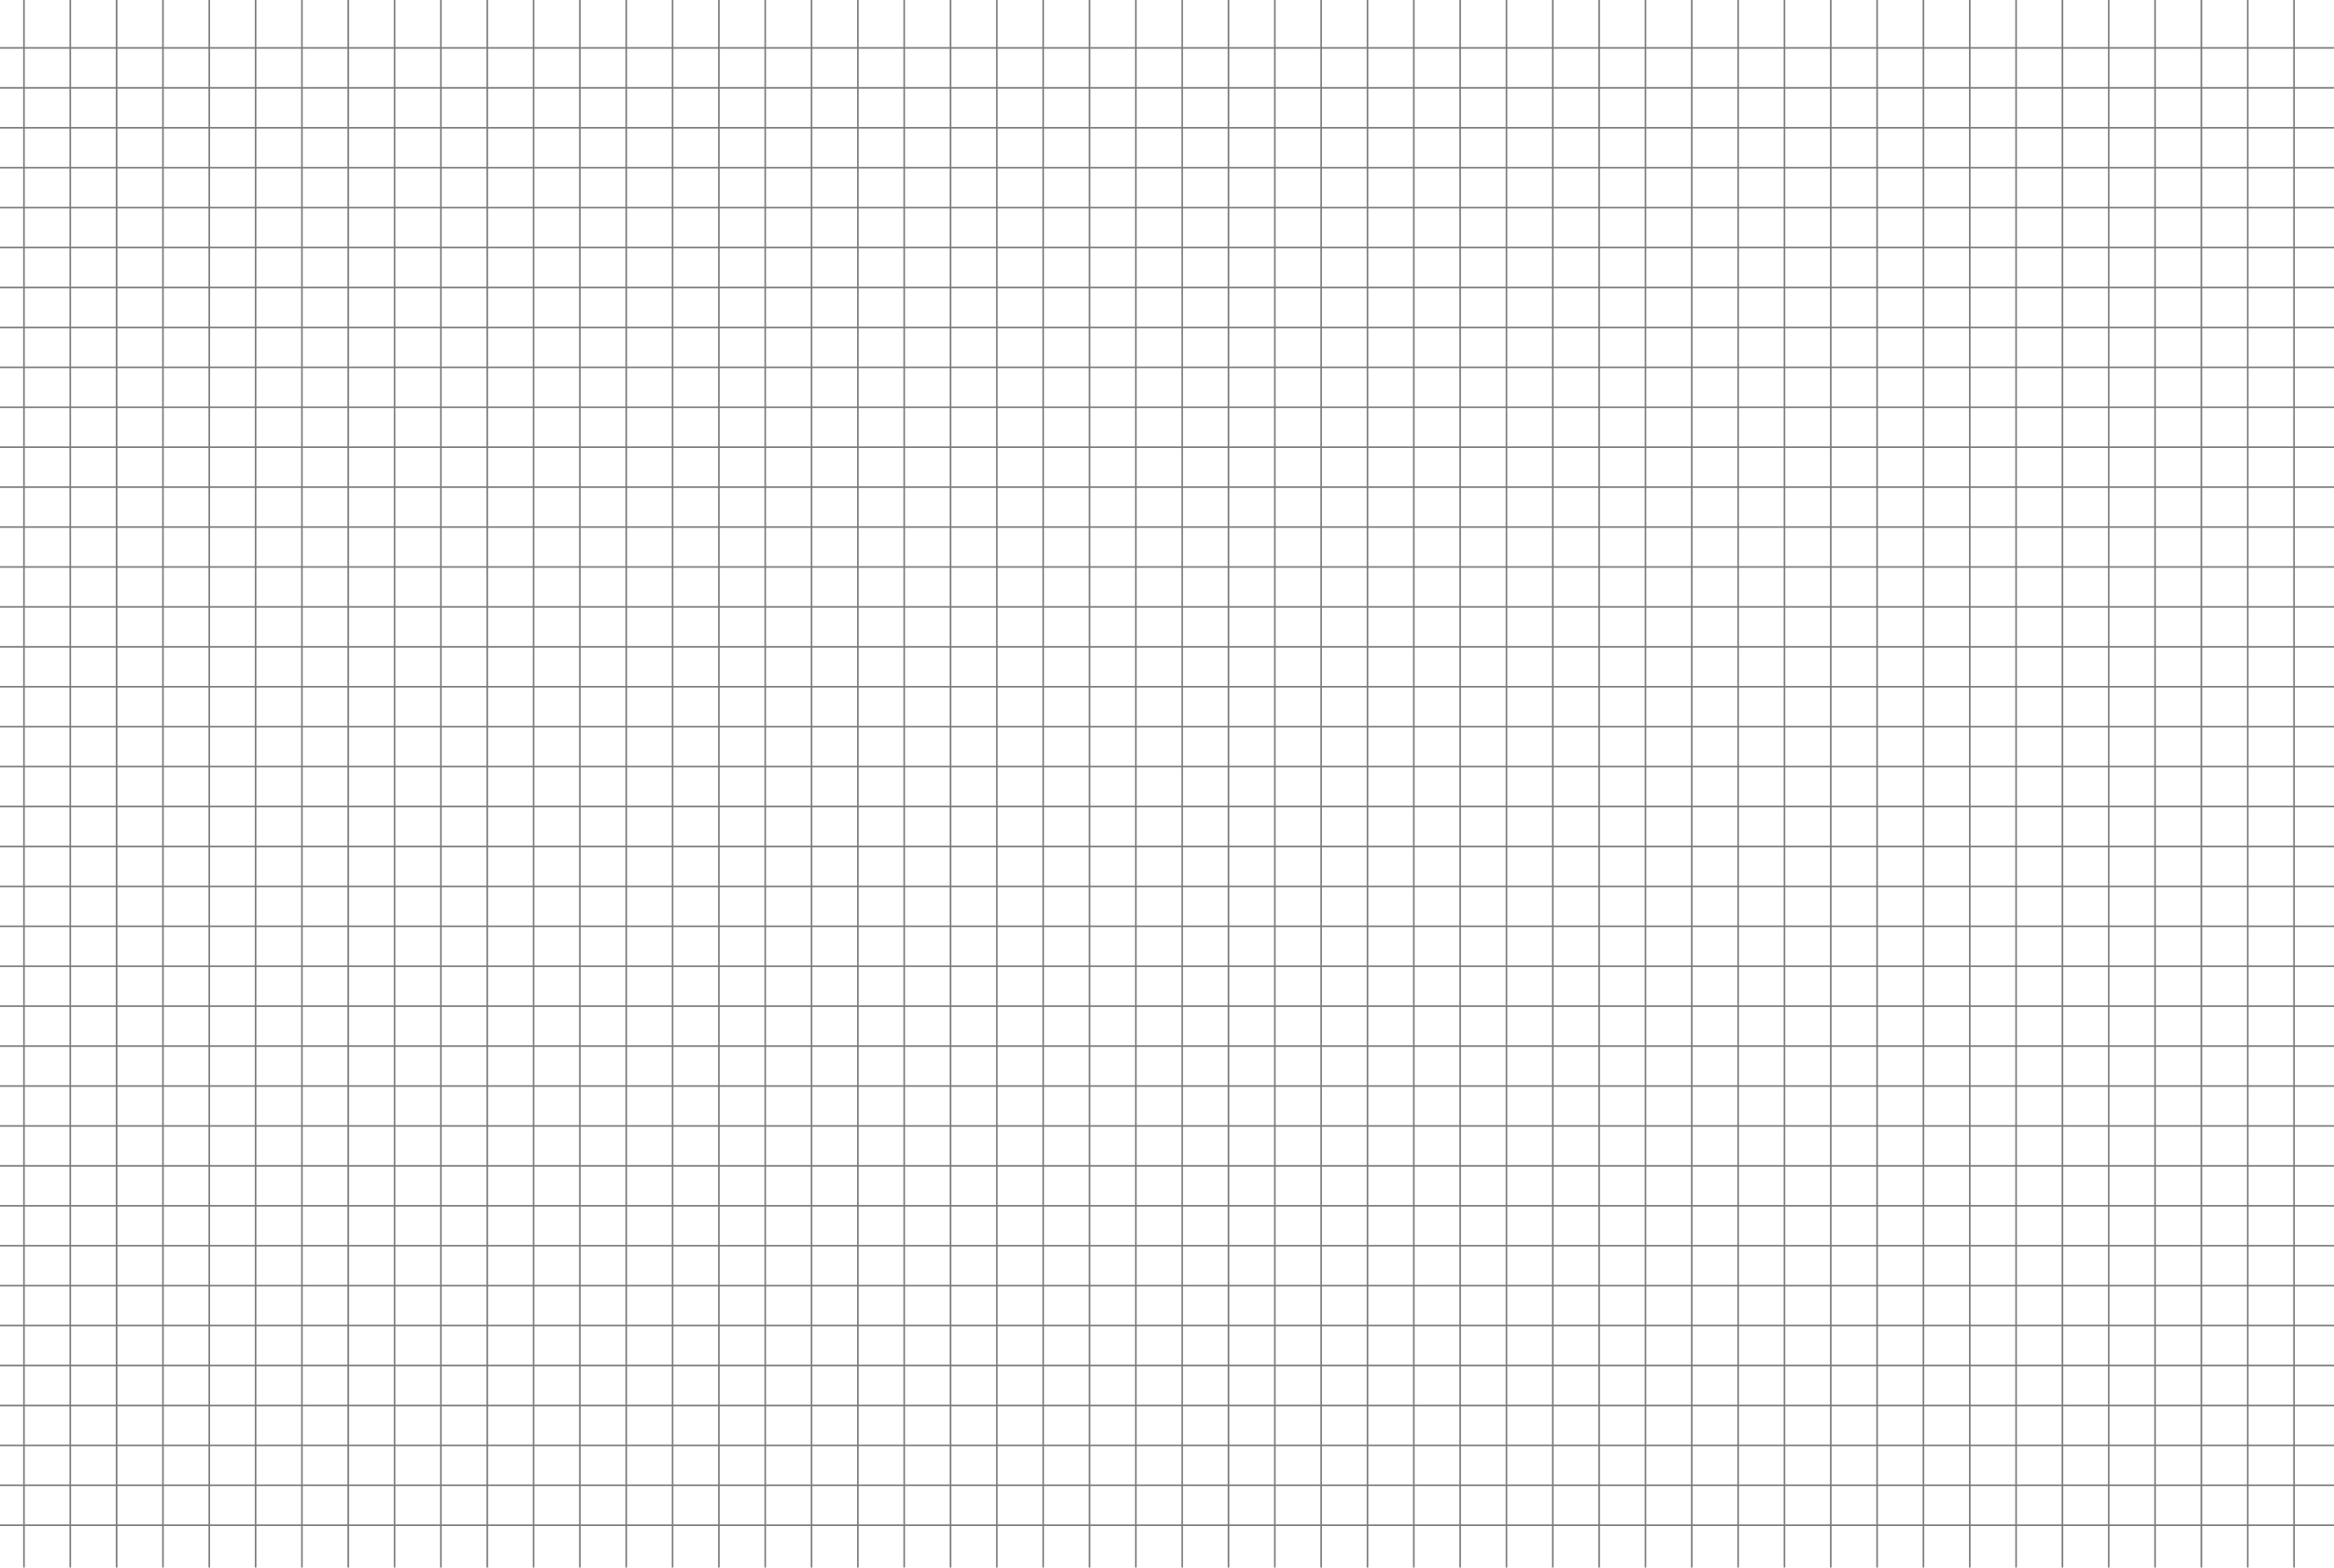 <svg width="1461" height="982" viewBox="0 0 1461 982" fill="none" xmlns="http://www.w3.org/2000/svg">
<g clip-path="url(#clip0_173_93)">
<path d="M15 0V981.5" stroke="#7B7B7B"/>
<path d="M740 0V981.5" stroke="#7B7B7B"/>
<path d="M44 0V981.5" stroke="#7B7B7B"/>
<path d="M769 0V981.5" stroke="#7B7B7B"/>
<path d="M73 0V981.5" stroke="#7B7B7B"/>
<path d="M798 0V981.5" stroke="#7B7B7B"/>
<path d="M102 0V981.5" stroke="#7B7B7B"/>
<path d="M827 0V981.5" stroke="#7B7B7B"/>
<path d="M131 0V981.5" stroke="#7B7B7B"/>
<path d="M856 0V981.5" stroke="#7B7B7B"/>
<path d="M160 0V981.5" stroke="#7B7B7B"/>
<path d="M885 0V981.5" stroke="#7B7B7B"/>
<path d="M189 0V981.5" stroke="#7B7B7B"/>
<path d="M914 0V981.5" stroke="#7B7B7B"/>
<path d="M218 0V981.5" stroke="#7B7B7B"/>
<path d="M943 0V981.5" stroke="#7B7B7B"/>
<path d="M247 0V981.5" stroke="#7B7B7B"/>
<path d="M972 0V981.5" stroke="#7B7B7B"/>
<path d="M276 0V981.5" stroke="#7B7B7B"/>
<path d="M1001 0V981.5" stroke="#7B7B7B"/>
<path d="M305 0V981.5" stroke="#7B7B7B"/>
<path d="M1030 0V981.5" stroke="#7B7B7B"/>
<path d="M334 0V981.5" stroke="#7B7B7B"/>
<path d="M1059 0V981.5" stroke="#7B7B7B"/>
<path d="M363 0V981.5" stroke="#7B7B7B"/>
<path d="M1088 0V981.5" stroke="#7B7B7B"/>
<path d="M392 0V981.5" stroke="#7B7B7B"/>
<path d="M1117 0V981.5" stroke="#7B7B7B"/>
<path d="M421 0V981.5" stroke="#7B7B7B"/>
<path d="M1146 0V981.5" stroke="#7B7B7B"/>
<path d="M450 0V981.5" stroke="#7B7B7B"/>
<path d="M1175 0V981.5" stroke="#7B7B7B"/>
<path d="M479 0V981.5" stroke="#7B7B7B"/>
<path d="M1204 0V981.5" stroke="#7B7B7B"/>
<path d="M508 0V981.5" stroke="#7B7B7B"/>
<path d="M1233 0V981.5" stroke="#7B7B7B"/>
<path d="M537 0V981.5" stroke="#7B7B7B"/>
<path d="M1262 0V981.5" stroke="#7B7B7B"/>
<path d="M566 0V981.5" stroke="#7B7B7B"/>
<path d="M1291 0V981.5" stroke="#7B7B7B"/>
<path d="M595 0V981.5" stroke="#7B7B7B"/>
<path d="M1320 0V981.5" stroke="#7B7B7B"/>
<path d="M624 0V981.5" stroke="#7B7B7B"/>
<path d="M1349 0V981.5" stroke="#7B7B7B"/>
<path d="M653 0V981.5" stroke="#7B7B7B"/>
<path d="M1378 0V981.5" stroke="#7B7B7B"/>
<path d="M682 0V981.5" stroke="#7B7B7B"/>
<path d="M1407 0V981.5" stroke="#7B7B7B"/>
<path d="M711 0V981.5" stroke="#7B7B7B"/>
<path d="M1436 0V981.5" stroke="#7B7B7B"/>
<path d="M-28 30H1490.5" stroke="#7B7B7B"/>
<path d="M-28 505H1490.5" stroke="#7B7B7B"/>
<path d="M-28 55H1490.5" stroke="#7B7B7B"/>
<path d="M-28 530H1490.5" stroke="#7B7B7B"/>
<path d="M-28 80H1490.5" stroke="#7B7B7B"/>
<path d="M-28 555H1490.5" stroke="#7B7B7B"/>
<path d="M-28 105H1490.5" stroke="#7B7B7B"/>
<path d="M-28 580H1490.5" stroke="#7B7B7B"/>
<path d="M-28 130H1490.5" stroke="#7B7B7B"/>
<path d="M-28 605H1490.5" stroke="#7B7B7B"/>
<path d="M-28 155H1490.5" stroke="#7B7B7B"/>
<path d="M-28 630H1490.5" stroke="#7B7B7B"/>
<path d="M-28 180H1490.5" stroke="#7B7B7B"/>
<path d="M-28 655H1490.5" stroke="#7B7B7B"/>
<path d="M-28 205H1490.5" stroke="#7B7B7B"/>
<path d="M-28 680H1490.5" stroke="#7B7B7B"/>
<path d="M-28 230H1490.5" stroke="#7B7B7B"/>
<path d="M-28 705H1490.5" stroke="#7B7B7B"/>
<path d="M-28 255H1490.5" stroke="#7B7B7B"/>
<path d="M-28 730H1490.5" stroke="#7B7B7B"/>
<path d="M-28 280H1490.5" stroke="#7B7B7B"/>
<path d="M-28 755H1490.5" stroke="#7B7B7B"/>
<path d="M-28 305H1490.5" stroke="#7B7B7B"/>
<path d="M-28 780H1490.5" stroke="#7B7B7B"/>
<path d="M-28 330H1490.5" stroke="#7B7B7B"/>
<path d="M-28 805H1490.5" stroke="#7B7B7B"/>
<path d="M-28 355H1490.5" stroke="#7B7B7B"/>
<path d="M-28 830H1490.5" stroke="#7B7B7B"/>
<path d="M-28 380H1490.5" stroke="#7B7B7B"/>
<path d="M-28 855H1490.5" stroke="#7B7B7B"/>
<path d="M-28 405H1490.5" stroke="#7B7B7B"/>
<path d="M-28 880H1490.5" stroke="#7B7B7B"/>
<path d="M-28 430H1490.5" stroke="#7B7B7B"/>
<path d="M-28 905H1490.5" stroke="#7B7B7B"/>
<path d="M-28 455H1490.5" stroke="#7B7B7B"/>
<path d="M-28 930H1490.5" stroke="#7B7B7B"/>
<path d="M-28 480H1490.5" stroke="#7B7B7B"/>
<path d="M-28 955H1490.5" stroke="#7B7B7B"/>
</g>
<defs>
<clipPath id="clip0_173_93">
<rect width="1461" height="982" fill="white"/>
</clipPath>
</defs>
</svg>
